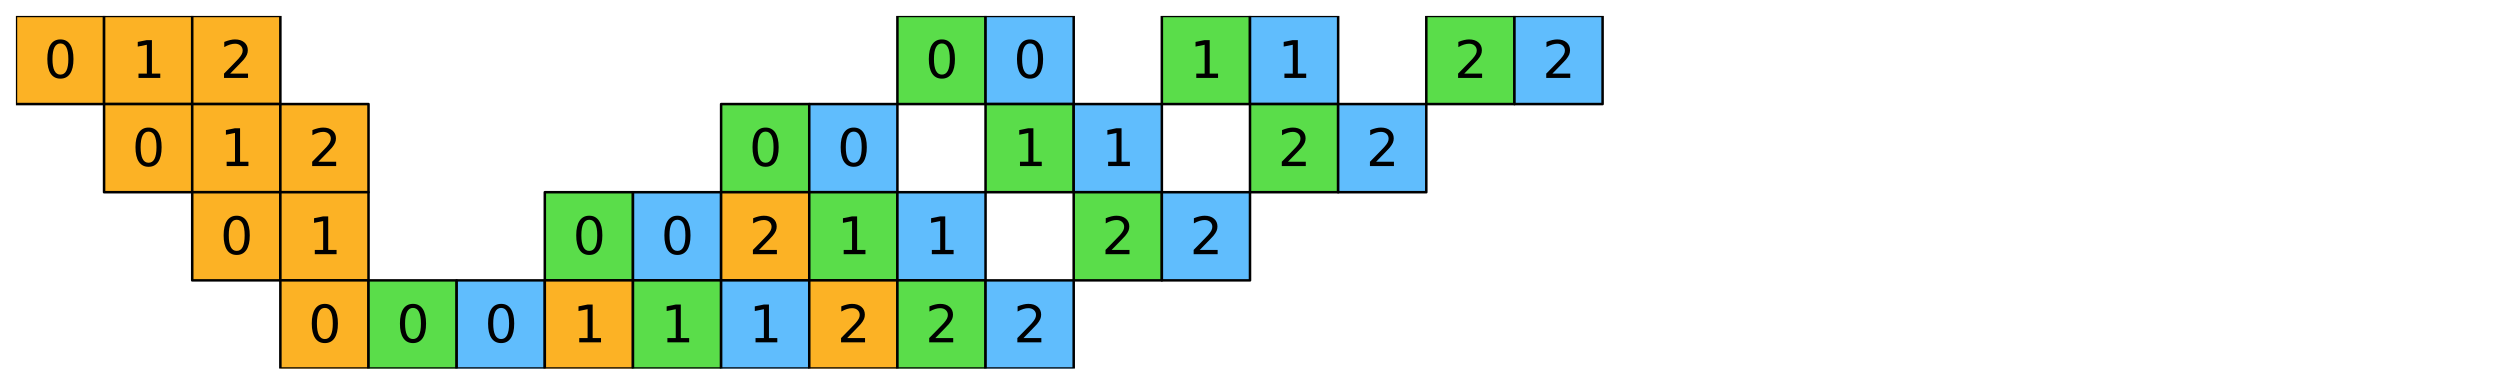 <?xml version="1.0" encoding="utf-8" standalone="no"?>
<!DOCTYPE svg PUBLIC "-//W3C//DTD SVG 1.1//EN"
  "http://www.w3.org/Graphics/SVG/1.1/DTD/svg11.dtd">
<svg xmlns:xlink="http://www.w3.org/1999/xlink" width="1130.4pt" height="173.829pt" viewBox="0 0 1130.4 173.829" xmlns="http://www.w3.org/2000/svg" version="1.1">
 <defs>
  <style type="text/css">*{stroke-linejoin: round; stroke-linecap: butt}</style>
 </defs>
 <g id="figure_1">
  <g id="patch_1">
   <path d="M 0 173.829 
L 1130.4 173.829 
L 1130.4 -0 
L 0 -0 
z
" style="fill: #ffffff"/>
  </g>
  <g id="axes_1">
   <g id="PatchCollection_1">
    <path d="M 7.2 47.057 
L 47.057 47.057 
L 47.057 7.2 
L 7.2 7.2 
z
" clip-path="url(#p80c3617363)" style="fill: #fcb225; stroke: #000000; stroke-width: 1.143"/>
    <path d="M 47.057 47.057 
L 86.914 47.057 
L 86.914 7.2 
L 47.057 7.2 
z
" clip-path="url(#p80c3617363)" style="fill: #fcb225; stroke: #000000; stroke-width: 1.143"/>
    <path d="M 86.914 47.057 
L 126.771 47.057 
L 126.771 7.2 
L 86.914 7.2 
z
" clip-path="url(#p80c3617363)" style="fill: #fcb225; stroke: #000000; stroke-width: 1.143"/>
    <path d="M 405.771 47.057 
L 445.629 47.057 
L 445.629 7.2 
L 405.771 7.2 
z
" clip-path="url(#p80c3617363)" style="fill: #5add4a; stroke: #000000; stroke-width: 1.143"/>
    <path d="M 445.629 47.057 
L 485.486 47.057 
L 485.486 7.2 
L 445.629 7.2 
z
" clip-path="url(#p80c3617363)" style="fill: #60bdfd; stroke: #000000; stroke-width: 1.143"/>
    <path d="M 525.343 47.057 
L 565.2 47.057 
L 565.2 7.2 
L 525.343 7.2 
z
" clip-path="url(#p80c3617363)" style="fill: #5add4a; stroke: #000000; stroke-width: 1.143"/>
    <path d="M 565.2 47.057 
L 605.057 47.057 
L 605.057 7.2 
L 565.2 7.2 
z
" clip-path="url(#p80c3617363)" style="fill: #60bdfd; stroke: #000000; stroke-width: 1.143"/>
    <path d="M 644.914 47.057 
L 684.771 47.057 
L 684.771 7.2 
L 644.914 7.2 
z
" clip-path="url(#p80c3617363)" style="fill: #5add4a; stroke: #000000; stroke-width: 1.143"/>
    <path d="M 684.771 47.057 
L 724.629 47.057 
L 724.629 7.2 
L 684.771 7.2 
z
" clip-path="url(#p80c3617363)" style="fill: #60bdfd; stroke: #000000; stroke-width: 1.143"/>
    <path d="M 47.057 86.914 
L 86.914 86.914 
L 86.914 47.057 
L 47.057 47.057 
z
" clip-path="url(#p80c3617363)" style="fill: #fcb225; stroke: #000000; stroke-width: 1.143"/>
    <path d="M 86.914 86.914 
L 126.771 86.914 
L 126.771 47.057 
L 86.914 47.057 
z
" clip-path="url(#p80c3617363)" style="fill: #fcb225; stroke: #000000; stroke-width: 1.143"/>
    <path d="M 126.771 86.914 
L 166.629 86.914 
L 166.629 47.057 
L 126.771 47.057 
z
" clip-path="url(#p80c3617363)" style="fill: #fcb225; stroke: #000000; stroke-width: 1.143"/>
    <path d="M 326.057 86.914 
L 365.914 86.914 
L 365.914 47.057 
L 326.057 47.057 
z
" clip-path="url(#p80c3617363)" style="fill: #5add4a; stroke: #000000; stroke-width: 1.143"/>
    <path d="M 365.914 86.914 
L 405.771 86.914 
L 405.771 47.057 
L 365.914 47.057 
z
" clip-path="url(#p80c3617363)" style="fill: #60bdfd; stroke: #000000; stroke-width: 1.143"/>
    <path d="M 445.629 86.914 
L 485.486 86.914 
L 485.486 47.057 
L 445.629 47.057 
z
" clip-path="url(#p80c3617363)" style="fill: #5add4a; stroke: #000000; stroke-width: 1.143"/>
    <path d="M 485.486 86.914 
L 525.343 86.914 
L 525.343 47.057 
L 485.486 47.057 
z
" clip-path="url(#p80c3617363)" style="fill: #60bdfd; stroke: #000000; stroke-width: 1.143"/>
    <path d="M 565.2 86.914 
L 605.057 86.914 
L 605.057 47.057 
L 565.2 47.057 
z
" clip-path="url(#p80c3617363)" style="fill: #5add4a; stroke: #000000; stroke-width: 1.143"/>
    <path d="M 605.057 86.914 
L 644.914 86.914 
L 644.914 47.057 
L 605.057 47.057 
z
" clip-path="url(#p80c3617363)" style="fill: #60bdfd; stroke: #000000; stroke-width: 1.143"/>
    <path d="M 86.914 126.771 
L 126.771 126.771 
L 126.771 86.914 
L 86.914 86.914 
z
" clip-path="url(#p80c3617363)" style="fill: #fcb225; stroke: #000000; stroke-width: 1.143"/>
    <path d="M 126.771 126.771 
L 166.629 126.771 
L 166.629 86.914 
L 126.771 86.914 
z
" clip-path="url(#p80c3617363)" style="fill: #fcb225; stroke: #000000; stroke-width: 1.143"/>
    <path d="M 246.343 126.771 
L 286.2 126.771 
L 286.2 86.914 
L 246.343 86.914 
z
" clip-path="url(#p80c3617363)" style="fill: #5add4a; stroke: #000000; stroke-width: 1.143"/>
    <path d="M 286.2 126.771 
L 326.057 126.771 
L 326.057 86.914 
L 286.2 86.914 
z
" clip-path="url(#p80c3617363)" style="fill: #60bdfd; stroke: #000000; stroke-width: 1.143"/>
    <path d="M 326.057 126.771 
L 365.914 126.771 
L 365.914 86.914 
L 326.057 86.914 
z
" clip-path="url(#p80c3617363)" style="fill: #fcb225; stroke: #000000; stroke-width: 1.143"/>
    <path d="M 365.914 126.771 
L 405.771 126.771 
L 405.771 86.914 
L 365.914 86.914 
z
" clip-path="url(#p80c3617363)" style="fill: #5add4a; stroke: #000000; stroke-width: 1.143"/>
    <path d="M 405.771 126.771 
L 445.629 126.771 
L 445.629 86.914 
L 405.771 86.914 
z
" clip-path="url(#p80c3617363)" style="fill: #60bdfd; stroke: #000000; stroke-width: 1.143"/>
    <path d="M 485.486 126.771 
L 525.343 126.771 
L 525.343 86.914 
L 485.486 86.914 
z
" clip-path="url(#p80c3617363)" style="fill: #5add4a; stroke: #000000; stroke-width: 1.143"/>
    <path d="M 525.343 126.771 
L 565.2 126.771 
L 565.2 86.914 
L 525.343 86.914 
z
" clip-path="url(#p80c3617363)" style="fill: #60bdfd; stroke: #000000; stroke-width: 1.143"/>
    <path d="M 126.771 166.629 
L 166.629 166.629 
L 166.629 126.771 
L 126.771 126.771 
z
" clip-path="url(#p80c3617363)" style="fill: #fcb225; stroke: #000000; stroke-width: 1.143"/>
    <path d="M 166.629 166.629 
L 206.486 166.629 
L 206.486 126.771 
L 166.629 126.771 
z
" clip-path="url(#p80c3617363)" style="fill: #5add4a; stroke: #000000; stroke-width: 1.143"/>
    <path d="M 206.486 166.629 
L 246.343 166.629 
L 246.343 126.771 
L 206.486 126.771 
z
" clip-path="url(#p80c3617363)" style="fill: #60bdfd; stroke: #000000; stroke-width: 1.143"/>
    <path d="M 246.343 166.629 
L 286.2 166.629 
L 286.2 126.771 
L 246.343 126.771 
z
" clip-path="url(#p80c3617363)" style="fill: #fcb225; stroke: #000000; stroke-width: 1.143"/>
    <path d="M 286.2 166.629 
L 326.057 166.629 
L 326.057 126.771 
L 286.2 126.771 
z
" clip-path="url(#p80c3617363)" style="fill: #5add4a; stroke: #000000; stroke-width: 1.143"/>
    <path d="M 326.057 166.629 
L 365.914 166.629 
L 365.914 126.771 
L 326.057 126.771 
z
" clip-path="url(#p80c3617363)" style="fill: #60bdfd; stroke: #000000; stroke-width: 1.143"/>
    <path d="M 365.914 166.629 
L 405.771 166.629 
L 405.771 126.771 
L 365.914 126.771 
z
" clip-path="url(#p80c3617363)" style="fill: #fcb225; stroke: #000000; stroke-width: 1.143"/>
    <path d="M 405.771 166.629 
L 445.629 166.629 
L 445.629 126.771 
L 405.771 126.771 
z
" clip-path="url(#p80c3617363)" style="fill: #5add4a; stroke: #000000; stroke-width: 1.143"/>
    <path d="M 445.629 166.629 
L 485.486 166.629 
L 485.486 126.771 
L 445.629 126.771 
z
" clip-path="url(#p80c3617363)" style="fill: #60bdfd; stroke: #000000; stroke-width: 1.143"/>
   </g>
   <g id="text_1">
    <!-- 0 -->
    <g transform="translate(19.857 35.229) scale(0.229 -0.229)">
     <defs>
      <path id="DejaVuSans-30" d="M 2034 4250 
Q 1547 4250 1301 3770 
Q 1056 3291 1056 2328 
Q 1056 1369 1301 889 
Q 1547 409 2034 409 
Q 2525 409 2770 889 
Q 3016 1369 3016 2328 
Q 3016 3291 2770 3770 
Q 2525 4250 2034 4250 
z
M 2034 4750 
Q 2819 4750 3233 4129 
Q 3647 3509 3647 2328 
Q 3647 1150 3233 529 
Q 2819 -91 2034 -91 
Q 1250 -91 836 529 
Q 422 1150 422 2328 
Q 422 3509 836 4129 
Q 1250 4750 2034 4750 
z
" transform="scale(0.016)"/>
     </defs>
     <use xlink:href="#DejaVuSans-30"/>
    </g>
   </g>
   <g id="text_2">
    <!-- 1 -->
    <g transform="translate(59.714 35.229) scale(0.229 -0.229)">
     <defs>
      <path id="DejaVuSans-31" d="M 794 531 
L 1825 531 
L 1825 4091 
L 703 3866 
L 703 4441 
L 1819 4666 
L 2450 4666 
L 2450 531 
L 3481 531 
L 3481 0 
L 794 0 
L 794 531 
z
" transform="scale(0.016)"/>
     </defs>
     <use xlink:href="#DejaVuSans-31"/>
    </g>
   </g>
   <g id="text_3">
    <!-- 2 -->
    <g transform="translate(99.571 35.229) scale(0.229 -0.229)">
     <defs>
      <path id="DejaVuSans-32" d="M 1228 531 
L 3431 531 
L 3431 0 
L 469 0 
L 469 531 
Q 828 903 1448 1529 
Q 2069 2156 2228 2338 
Q 2531 2678 2651 2914 
Q 2772 3150 2772 3378 
Q 2772 3750 2511 3984 
Q 2250 4219 1831 4219 
Q 1534 4219 1204 4116 
Q 875 4013 500 3803 
L 500 4441 
Q 881 4594 1212 4672 
Q 1544 4750 1819 4750 
Q 2544 4750 2975 4387 
Q 3406 4025 3406 3419 
Q 3406 3131 3298 2873 
Q 3191 2616 2906 2266 
Q 2828 2175 2409 1742 
Q 1991 1309 1228 531 
z
" transform="scale(0.016)"/>
     </defs>
     <use xlink:href="#DejaVuSans-32"/>
    </g>
   </g>
   <g id="text_4">
    <!-- 0 -->
    <g transform="translate(418.429 35.229) scale(0.229 -0.229)">
     <use xlink:href="#DejaVuSans-30"/>
    </g>
   </g>
   <g id="text_5">
    <!-- 0 -->
    <g transform="translate(458.286 35.229) scale(0.229 -0.229)">
     <use xlink:href="#DejaVuSans-30"/>
    </g>
   </g>
   <g id="text_6">
    <!-- 1 -->
    <g transform="translate(538 35.229) scale(0.229 -0.229)">
     <use xlink:href="#DejaVuSans-31"/>
    </g>
   </g>
   <g id="text_7">
    <!-- 1 -->
    <g transform="translate(577.857 35.229) scale(0.229 -0.229)">
     <use xlink:href="#DejaVuSans-31"/>
    </g>
   </g>
   <g id="text_8">
    <!-- 2 -->
    <g transform="translate(657.571 35.229) scale(0.229 -0.229)">
     <use xlink:href="#DejaVuSans-32"/>
    </g>
   </g>
   <g id="text_9">
    <!-- 2 -->
    <g transform="translate(697.429 35.229) scale(0.229 -0.229)">
     <use xlink:href="#DejaVuSans-32"/>
    </g>
   </g>
   <g id="text_10">
    <!-- 0 -->
    <g transform="translate(59.714 75.086) scale(0.229 -0.229)">
     <use xlink:href="#DejaVuSans-30"/>
    </g>
   </g>
   <g id="text_11">
    <!-- 1 -->
    <g transform="translate(99.571 75.086) scale(0.229 -0.229)">
     <use xlink:href="#DejaVuSans-31"/>
    </g>
   </g>
   <g id="text_12">
    <!-- 2 -->
    <g transform="translate(139.429 75.086) scale(0.229 -0.229)">
     <use xlink:href="#DejaVuSans-32"/>
    </g>
   </g>
   <g id="text_13">
    <!-- 0 -->
    <g transform="translate(338.714 75.086) scale(0.229 -0.229)">
     <use xlink:href="#DejaVuSans-30"/>
    </g>
   </g>
   <g id="text_14">
    <!-- 0 -->
    <g transform="translate(378.571 75.086) scale(0.229 -0.229)">
     <use xlink:href="#DejaVuSans-30"/>
    </g>
   </g>
   <g id="text_15">
    <!-- 1 -->
    <g transform="translate(458.286 75.086) scale(0.229 -0.229)">
     <use xlink:href="#DejaVuSans-31"/>
    </g>
   </g>
   <g id="text_16">
    <!-- 1 -->
    <g transform="translate(498.143 75.086) scale(0.229 -0.229)">
     <use xlink:href="#DejaVuSans-31"/>
    </g>
   </g>
   <g id="text_17">
    <!-- 2 -->
    <g transform="translate(577.857 75.086) scale(0.229 -0.229)">
     <use xlink:href="#DejaVuSans-32"/>
    </g>
   </g>
   <g id="text_18">
    <!-- 2 -->
    <g transform="translate(617.714 75.086) scale(0.229 -0.229)">
     <use xlink:href="#DejaVuSans-32"/>
    </g>
   </g>
   <g id="text_19">
    <!-- 0 -->
    <g transform="translate(99.571 114.944) scale(0.229 -0.229)">
     <use xlink:href="#DejaVuSans-30"/>
    </g>
   </g>
   <g id="text_20">
    <!-- 1 -->
    <g transform="translate(139.429 114.944) scale(0.229 -0.229)">
     <use xlink:href="#DejaVuSans-31"/>
    </g>
   </g>
   <g id="text_21">
    <!-- 0 -->
    <g transform="translate(259 114.944) scale(0.229 -0.229)">
     <use xlink:href="#DejaVuSans-30"/>
    </g>
   </g>
   <g id="text_22">
    <!-- 0 -->
    <g transform="translate(298.857 114.944) scale(0.229 -0.229)">
     <use xlink:href="#DejaVuSans-30"/>
    </g>
   </g>
   <g id="text_23">
    <!-- 2 -->
    <g transform="translate(338.714 114.944) scale(0.229 -0.229)">
     <use xlink:href="#DejaVuSans-32"/>
    </g>
   </g>
   <g id="text_24">
    <!-- 1 -->
    <g transform="translate(378.571 114.944) scale(0.229 -0.229)">
     <use xlink:href="#DejaVuSans-31"/>
    </g>
   </g>
   <g id="text_25">
    <!-- 1 -->
    <g transform="translate(418.429 114.944) scale(0.229 -0.229)">
     <use xlink:href="#DejaVuSans-31"/>
    </g>
   </g>
   <g id="text_26">
    <!-- 2 -->
    <g transform="translate(498.143 114.944) scale(0.229 -0.229)">
     <use xlink:href="#DejaVuSans-32"/>
    </g>
   </g>
   <g id="text_27">
    <!-- 2 -->
    <g transform="translate(538 114.944) scale(0.229 -0.229)">
     <use xlink:href="#DejaVuSans-32"/>
    </g>
   </g>
   <g id="text_28">
    <!-- 0 -->
    <g transform="translate(139.429 154.801) scale(0.229 -0.229)">
     <use xlink:href="#DejaVuSans-30"/>
    </g>
   </g>
   <g id="text_29">
    <!-- 0 -->
    <g transform="translate(179.286 154.801) scale(0.229 -0.229)">
     <use xlink:href="#DejaVuSans-30"/>
    </g>
   </g>
   <g id="text_30">
    <!-- 0 -->
    <g transform="translate(219.143 154.801) scale(0.229 -0.229)">
     <use xlink:href="#DejaVuSans-30"/>
    </g>
   </g>
   <g id="text_31">
    <!-- 1 -->
    <g transform="translate(259 154.801) scale(0.229 -0.229)">
     <use xlink:href="#DejaVuSans-31"/>
    </g>
   </g>
   <g id="text_32">
    <!-- 1 -->
    <g transform="translate(298.857 154.801) scale(0.229 -0.229)">
     <use xlink:href="#DejaVuSans-31"/>
    </g>
   </g>
   <g id="text_33">
    <!-- 1 -->
    <g transform="translate(338.714 154.801) scale(0.229 -0.229)">
     <use xlink:href="#DejaVuSans-31"/>
    </g>
   </g>
   <g id="text_34">
    <!-- 2 -->
    <g transform="translate(378.571 154.801) scale(0.229 -0.229)">
     <use xlink:href="#DejaVuSans-32"/>
    </g>
   </g>
   <g id="text_35">
    <!-- 2 -->
    <g transform="translate(418.429 154.801) scale(0.229 -0.229)">
     <use xlink:href="#DejaVuSans-32"/>
    </g>
   </g>
   <g id="text_36">
    <!-- 2 -->
    <g transform="translate(458.286 154.801) scale(0.229 -0.229)">
     <use xlink:href="#DejaVuSans-32"/>
    </g>
   </g>
  </g>
 </g>
 <defs>
  <clipPath id="p80c3617363">
   <rect x="7.2" y="7.2" width="1116" height="159.429"/>
  </clipPath>
 </defs>
</svg>
